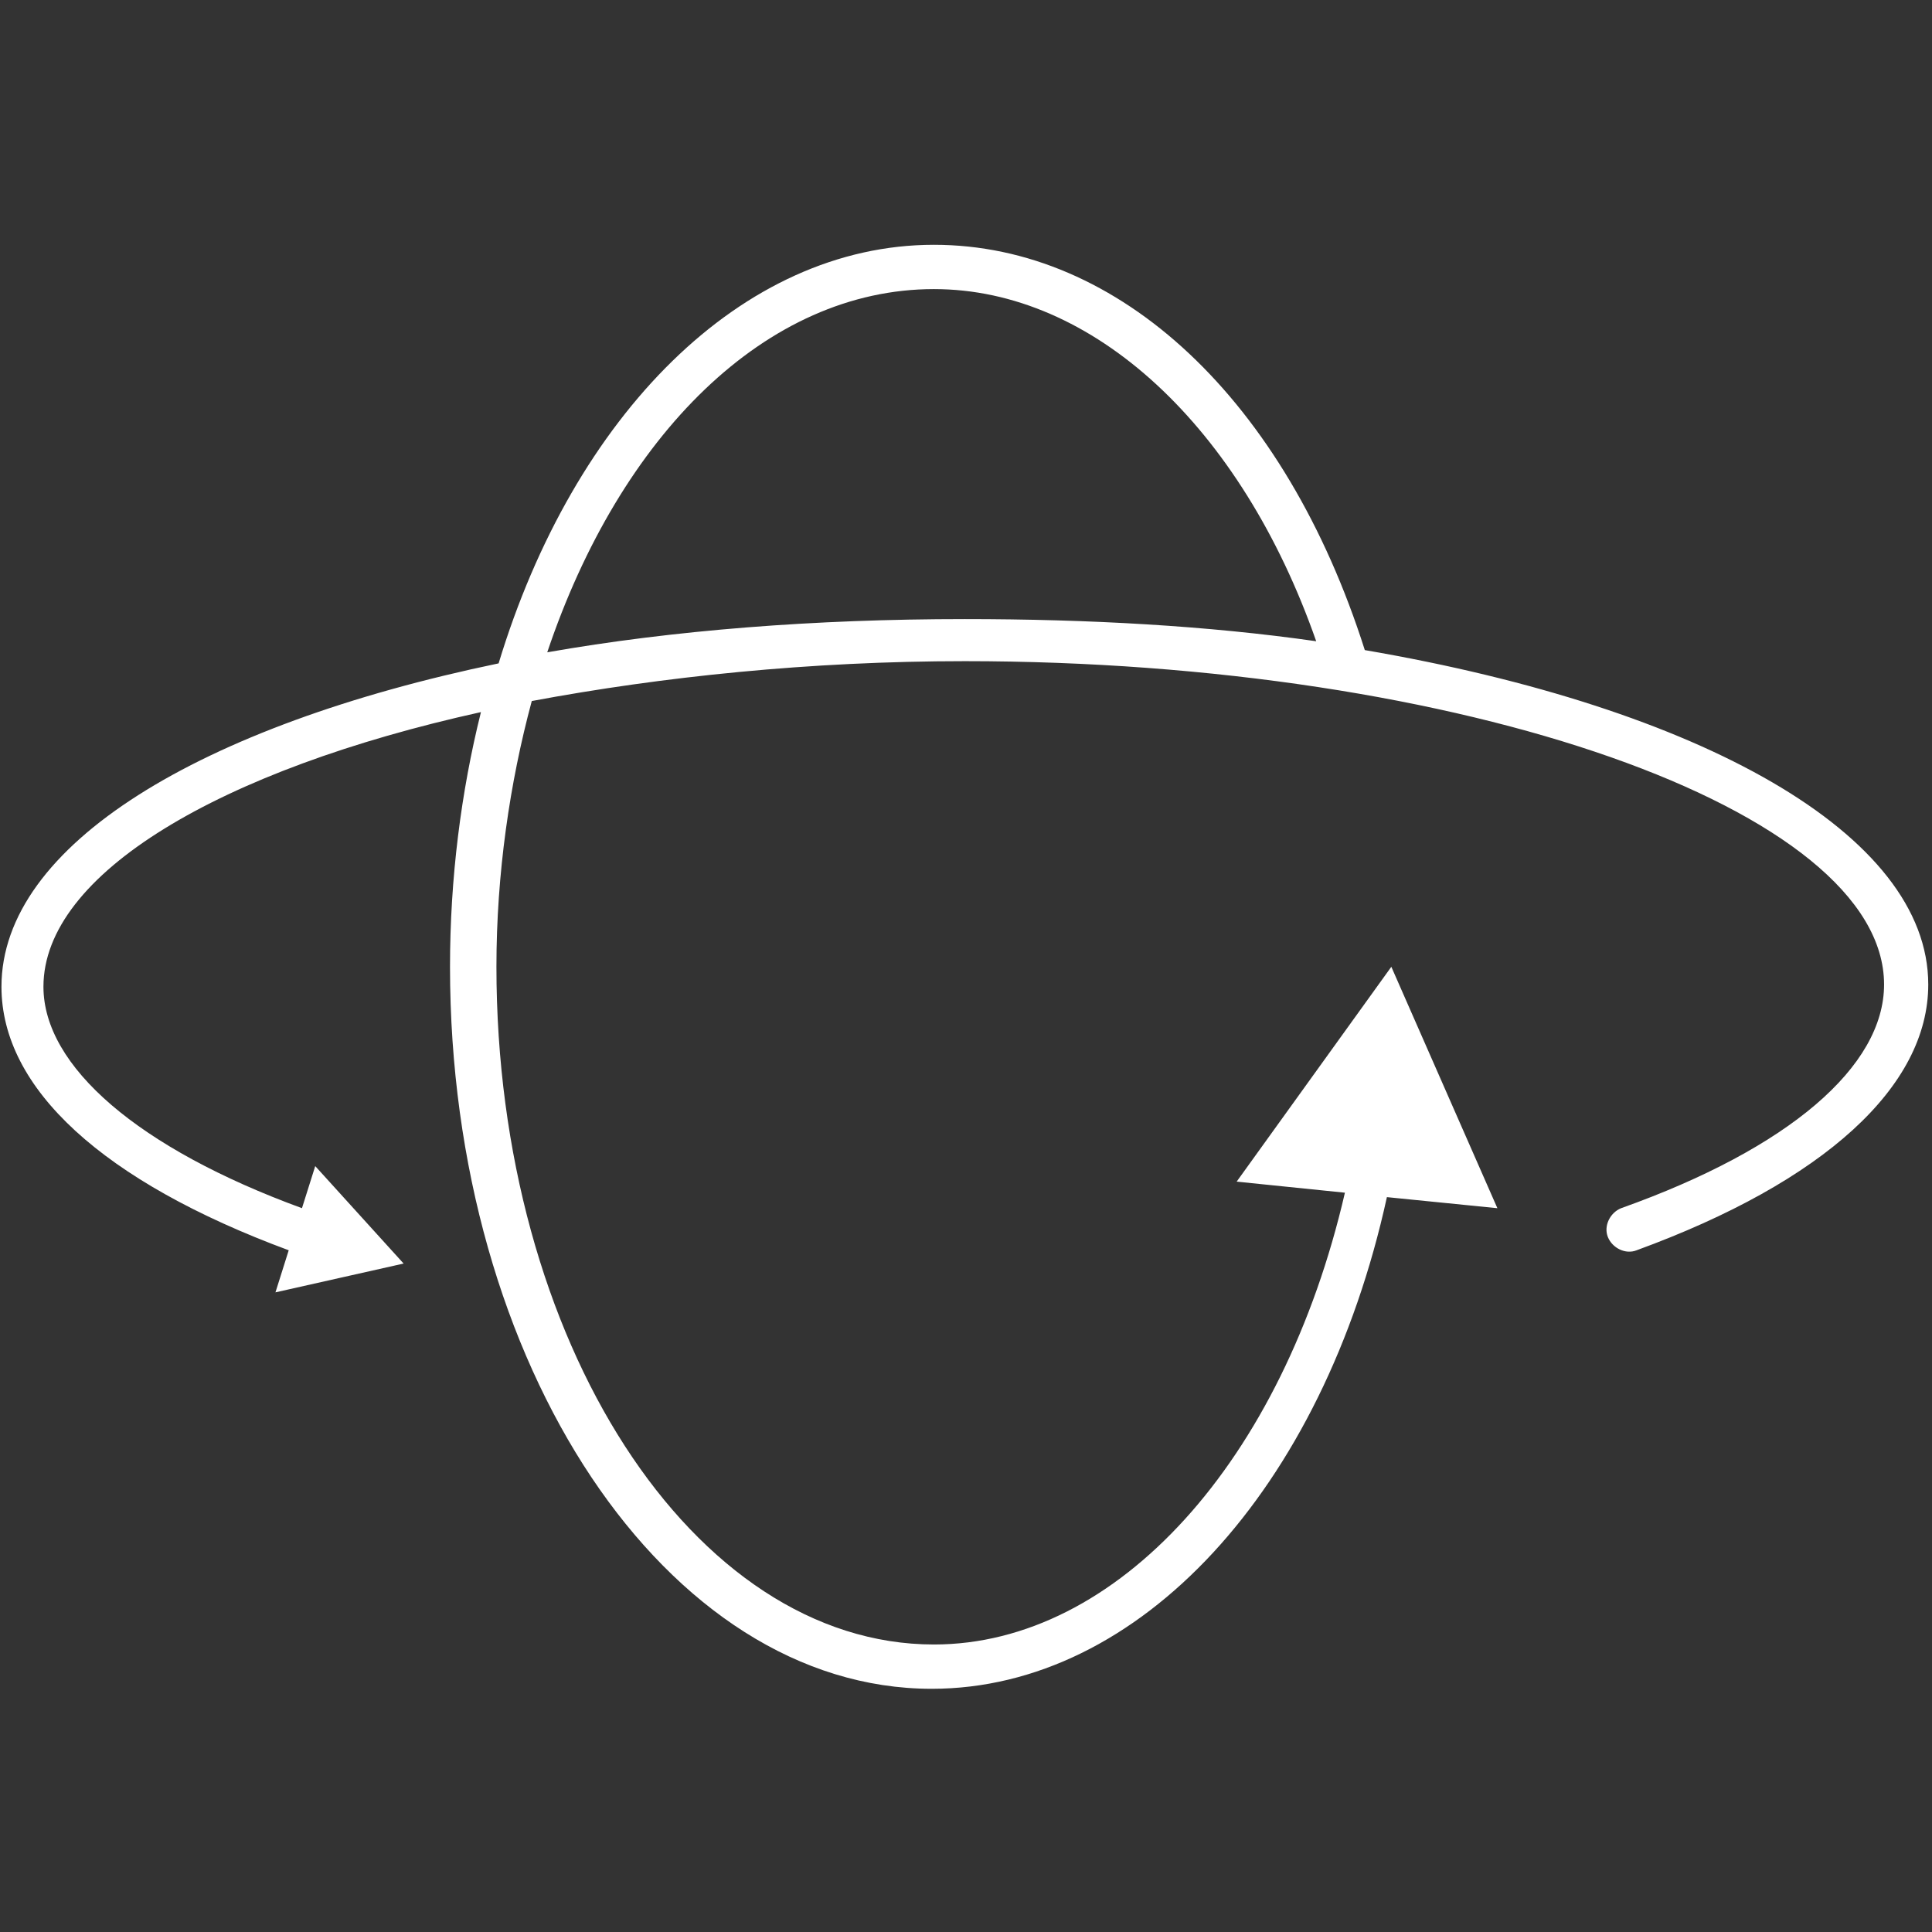 <?xml version="1.0" encoding="UTF-8" standalone="no"?>
<svg
        xmlns:dc="http://purl.org/dc/elements/1.1/"
        xmlns:cc="http://creativecommons.org/ns#"
        xmlns:rdf="http://www.w3.org/1999/02/22-rdf-syntax-ns#"
        xmlns="http://www.w3.org/2000/svg"
        xmlns:sodipodi="http://sodipodi.sourceforge.net/DTD/sodipodi-0.dtd"
        xmlns:inkscape="http://www.inkscape.org/namespaces/inkscape"
        width="128"
        height="128"
        viewBox="0 0 51200 51200"
        version="1.1"
        xml:space="preserve"
        style="clip-rule:evenodd;fill-rule:evenodd;stroke-linejoin:round;stroke-miterlimit:1.414"
        id="svg10"
        sodipodi:docname="logo.svg"
        inkscape:version="0.92.4 (f8dce91, 2019-08-02)"><rect x="0" y="0" width="51200" height="51200" fill="#333333" stroke="none"/><defs
   id="defs14" /><sodipodi:namedview
   pagecolor="#ffffff"
   bordercolor="#666666"
   borderopacity="1"
   objecttolerance="10"
   gridtolerance="10"
   guidetolerance="10"
   inkscape:pageopacity="0"
   inkscape:pageshadow="2"
   inkscape:window-width="1920"
   inkscape:window-height="1043"
   id="namedview12"
   showgrid="false"
   inkscape:zoom="4.72"
   inkscape:cx="109.586"
   inkscape:cy="83.095207"
   inkscape:window-x="1920"
   inkscape:window-y="0"
   inkscape:window-maximized="1"
   inkscape:current-layer="svg10"
   units="px" />
    <g
   transform="matrix(1263.652,0,0,1461.085,-331468.59,-266461.71)"
   id="g8">
        <g
   id="SvgjsG3442"
   transform="matrix(0.417,0,0,0.361,261.721,181.862)">
            
        </g>
        <g
   id="SvgjsG3443"
   transform="matrix(0.353,0,0,0.306,264.972,184.684)">
            <path
   d="M 73.542,30.979 C 68.816,16.145 58.971,6.956 47.944,6.956 36.523,6.956 26.546,17.064 22.082,31.767 4.36,35.443 -7.454,42.532 -7.454,50.933 c 0,6.039 6.039,11.552 17.066,15.622 l -0.788,2.494 7.614,-1.707 -5.251,-5.776 -0.788,2.494 C 0.685,60.516 -4.96,55.659 -4.96,50.933 c 0,-6.695 10.502,-12.865 25.992,-16.278 -1.181,4.726 -1.838,9.846 -1.838,15.097 0,23.629 12.865,42.796 28.618,42.796 12.34,0 23.236,-11.815 27.043,-29.143 l 6.564,0.656 -6.301,-14.309 -9.189,12.734 6.432,0.656 C 68.685,79.026 58.839,89.922 47.944,89.922 c -14.309,0 -25.992,-17.985 -25.992,-40.17 0,-5.514 0.788,-10.896 2.1,-15.753 7.745,-1.444 16.541,-2.363 25.73,-2.363 29.537,0 54.61,8.795 54.61,19.166 0,4.857 -5.645,9.714 -15.622,13.259 -0.656,0.263 -1.05,1.05 -0.788,1.707 0.263,0.656 1.05,1.05 1.707,0.788 11.158,-4.07 17.328,-9.714 17.328,-15.753 0,-8.927 -13.521,-16.409 -33.475,-19.823 z M 24.971,31.111 C 29.303,18.246 37.967,9.582 47.944,9.582 c 9.452,0 18.247,8.139 22.711,20.873 -6.432,-0.919 -13.521,-1.313 -20.873,-1.313 -8.927,0 -17.328,0.656 -24.811,1.969 z"
   style="fill:#ffffff;fill-rule:nonzero;stroke-width:0.652;stroke-miterlimit:4;stroke-dasharray:none;fill-opacity:1"
   id="path5"
   inkscape:connector-curvature="0" />
        </g>
    </g>
</svg>